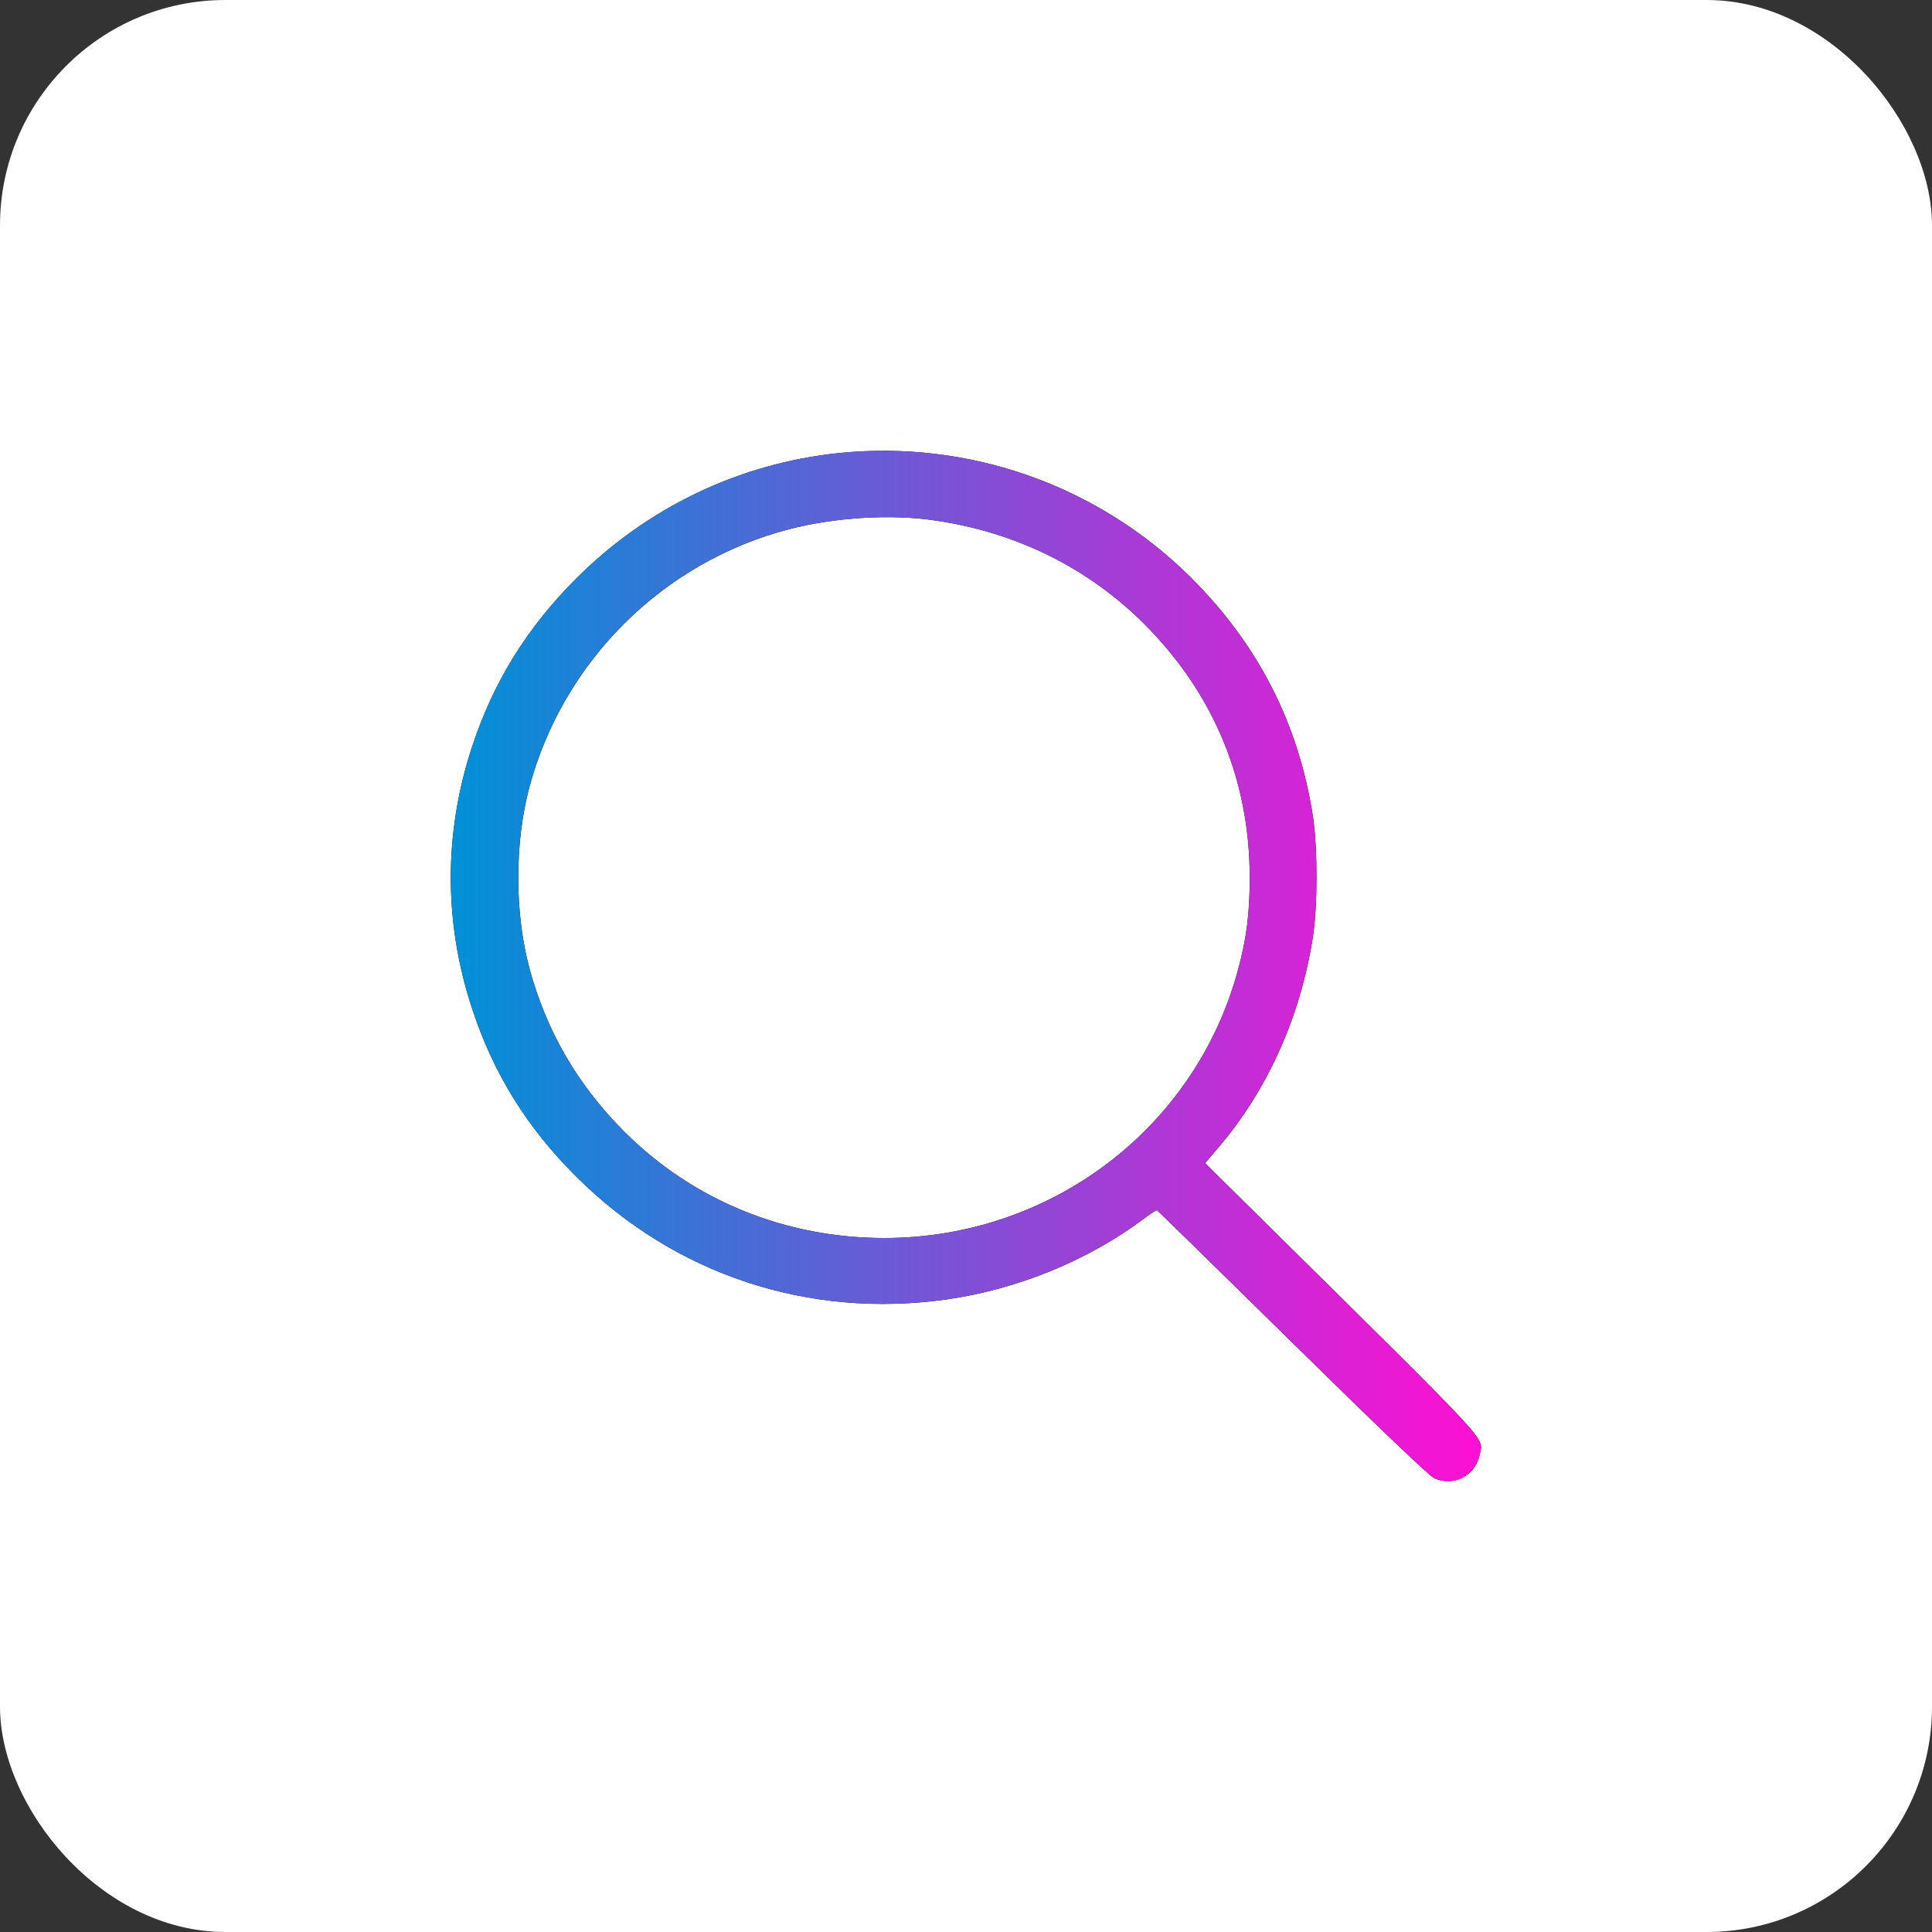 <svg width="60" height="60" viewBox="0 0 60 60" fill="none" xmlns="http://www.w3.org/2000/svg">
<rect x="0" y="0" width="60" height="60" fill="#333333" stroke="none"/>
<rect width="60" height="60" rx="7" fill="white"/>
<path d="M26.055 14.07C22.969 14.389 20.114 15.752 17.897 17.965C16.36 19.503 15.323 21.179 14.661 23.192C13.78 25.868 13.78 28.644 14.661 31.32C15.323 33.34 16.366 35.022 17.909 36.553C20.958 39.586 25.112 40.961 29.398 40.355C31.603 40.042 33.814 39.136 35.551 37.829C35.738 37.685 35.907 37.579 35.932 37.585C35.957 37.598 37.85 39.448 40.136 41.699C42.741 44.263 44.384 45.832 44.534 45.901C45.146 46.188 45.834 45.826 45.959 45.15C46.058 44.625 46.408 45 39.562 38.235L37.425 36.122L37.787 35.697C39.349 33.89 40.38 31.602 40.773 29.101C40.923 28.125 40.923 26.337 40.773 25.349C40.33 22.48 39.074 20.016 36.981 17.934C34.108 15.077 30.103 13.658 26.055 14.07ZM29.048 16.165C31.572 16.534 33.789 17.634 35.545 19.385C37.694 21.542 38.812 24.224 38.812 27.256C38.812 28.375 38.712 29.145 38.45 30.114C37.125 35.04 32.633 38.448 27.461 38.448C24.381 38.448 21.52 37.279 19.383 35.14C17.934 33.69 16.966 32.014 16.441 30.07C15.979 28.338 15.979 26.175 16.441 24.443C17.491 20.529 20.595 17.447 24.512 16.434C25.937 16.065 27.68 15.959 29.048 16.165Z" fill="black"/>
<path d="M26.055 14.07C22.969 14.389 20.114 15.752 17.897 17.965C16.36 19.503 15.323 21.179 14.661 23.192C13.78 25.868 13.78 28.644 14.661 31.32C15.323 33.34 16.366 35.022 17.909 36.553C20.958 39.586 25.112 40.961 29.398 40.355C31.603 40.042 33.814 39.136 35.551 37.829C35.738 37.685 35.907 37.579 35.932 37.585C35.957 37.598 37.85 39.448 40.136 41.699C42.741 44.263 44.384 45.832 44.534 45.901C45.146 46.188 45.834 45.826 45.959 45.15C46.058 44.625 46.408 45 39.562 38.235L37.425 36.122L37.787 35.697C39.349 33.89 40.38 31.602 40.773 29.101C40.923 28.125 40.923 26.337 40.773 25.349C40.33 22.48 39.074 20.016 36.981 17.934C34.108 15.077 30.103 13.658 26.055 14.07ZM29.048 16.165C31.572 16.534 33.789 17.634 35.545 19.385C37.694 21.542 38.812 24.224 38.812 27.256C38.812 28.375 38.712 29.145 38.45 30.114C37.125 35.04 32.633 38.448 27.461 38.448C24.381 38.448 21.52 37.279 19.383 35.14C17.934 33.69 16.966 32.014 16.441 30.07C15.979 28.338 15.979 26.175 16.441 24.443C17.491 20.529 20.595 17.447 24.512 16.434C25.937 16.065 27.68 15.959 29.048 16.165Z" fill="url(#paint0_linear_702_119)"/>
<defs>
<linearGradient id="paint0_linear_702_119" x1="14" y1="30.001" x2="45.995" y2="30.001" gradientUnits="userSpaceOnUse">
<stop stop-color="#0091D7"/>
<stop offset="1" stop-color="#FE0FD4"/>
</linearGradient>
</defs>
</svg>
